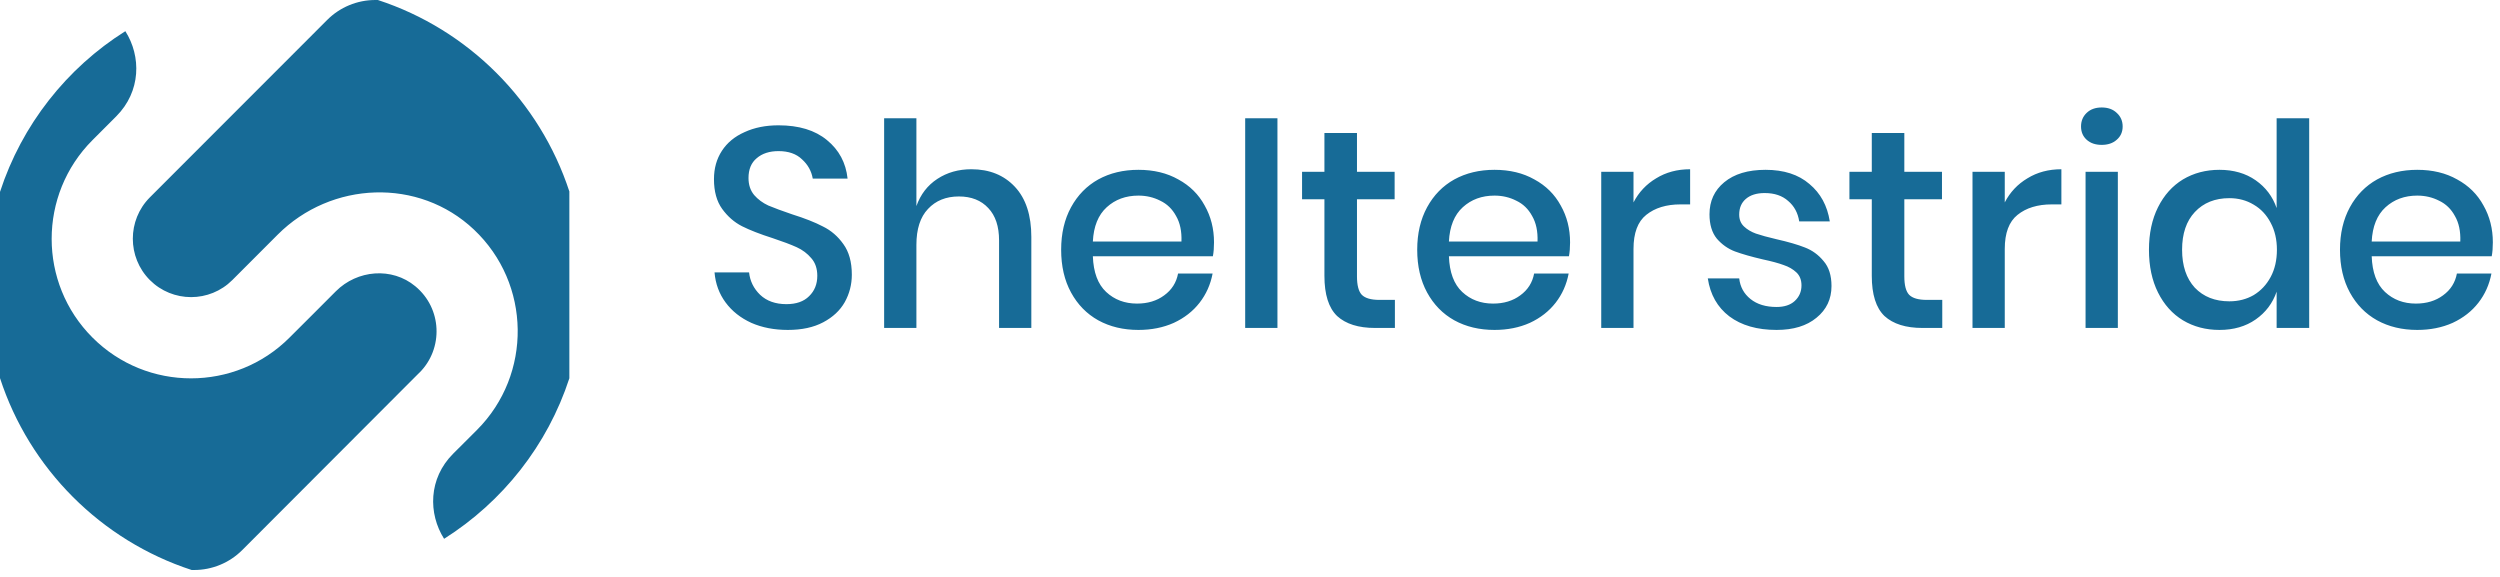 <svg width="182" height="42" viewBox="0 0 182 42" fill="none" xmlns="http://www.w3.org/2000/svg">
<g clip-path="url(#clip0_307_4161)">
<path fill-rule="evenodd" clip-rule="evenodd" d="M41.449 13.952V27.538C39.857 32.42 36.59 36.536 32.33 39.225C31.169 37.392 31.181 34.834 32.994 33.025L34.723 31.3C38.75 27.269 38.678 20.655 34.502 16.713C30.487 12.921 24.12 13.173 20.213 17.085L16.916 20.386C15.258 22.045 12.566 22.045 10.908 20.386C9.257 18.726 9.257 16.03 10.908 14.371L23.821 1.45C24.748 0.521 26.011 0 27.322 0H27.507C34.095 2.151 39.301 7.362 41.455 13.958L41.449 13.952ZM30.541 27.119L17.634 40.046C16.706 40.975 15.444 41.496 14.133 41.496H13.954C7.36 39.345 2.148 34.128 0 27.526V13.97C1.592 9.082 4.859 4.954 9.125 2.27C10.286 4.098 10.274 6.655 8.461 8.471L6.732 10.202C2.77 14.168 2.77 20.613 6.732 24.573C8.712 26.556 11.309 27.544 13.906 27.544C16.503 27.544 19.106 26.556 21.081 24.573L22.81 22.848L24.449 21.206C26.011 19.643 28.536 19.427 30.236 20.841C32.192 22.458 32.288 25.376 30.541 27.125V27.119ZM61.498 21.997C61.841 21.379 62.013 20.712 62.013 19.996C62.013 19.075 61.807 18.332 61.395 17.768C60.996 17.204 60.502 16.778 59.911 16.489C59.334 16.186 58.585 15.891 57.664 15.602C56.937 15.354 56.36 15.141 55.934 14.962C55.521 14.77 55.178 14.515 54.903 14.199C54.629 13.869 54.491 13.456 54.491 12.961C54.491 12.328 54.69 11.847 55.089 11.517C55.487 11.173 56.016 11.001 56.676 11.001C57.404 11.001 57.974 11.2 58.386 11.599C58.812 11.984 59.073 12.452 59.169 13.002H61.704C61.58 11.847 61.079 10.912 60.2 10.196C59.334 9.481 58.16 9.123 56.676 9.123C55.741 9.123 54.917 9.288 54.203 9.619C53.488 9.935 52.939 10.389 52.554 10.98C52.169 11.572 51.977 12.259 51.977 13.043C51.977 13.938 52.176 14.66 52.575 15.21C52.973 15.76 53.454 16.18 54.017 16.468C54.594 16.757 55.336 17.046 56.243 17.335C56.985 17.582 57.568 17.802 57.995 17.995C58.42 18.188 58.778 18.456 59.066 18.8C59.355 19.13 59.499 19.556 59.499 20.079C59.499 20.684 59.3 21.179 58.901 21.564C58.517 21.949 57.967 22.142 57.252 22.142C56.456 22.142 55.817 21.915 55.336 21.461C54.869 21.007 54.601 20.464 54.532 19.831H52.018C52.087 20.657 52.355 21.386 52.822 22.018C53.289 22.651 53.914 23.146 54.697 23.504C55.48 23.848 56.366 24.019 57.356 24.019C58.372 24.019 59.231 23.834 59.931 23.462C60.632 23.091 61.154 22.603 61.498 21.997ZM73.886 13.601C73.089 12.748 72.031 12.321 70.712 12.321C69.778 12.321 68.954 12.555 68.24 13.023C67.525 13.491 67.016 14.151 66.714 15.003V8.608H64.365V23.875H66.714V17.83C66.714 16.675 66.996 15.801 67.559 15.21C68.123 14.605 68.871 14.302 69.805 14.302C70.712 14.302 71.427 14.584 71.948 15.148C72.471 15.698 72.732 16.482 72.732 17.5V23.875H75.081V17.252C75.081 15.671 74.683 14.453 73.886 13.601ZM88.298 18.655C88.353 18.366 88.38 18.029 88.38 17.644C88.38 16.654 88.153 15.76 87.7 14.962C87.26 14.151 86.621 13.518 85.784 13.064C84.959 12.596 83.99 12.363 82.878 12.363C81.778 12.363 80.803 12.596 79.951 13.064C79.113 13.532 78.454 14.206 77.973 15.086C77.492 15.966 77.252 16.998 77.252 18.181C77.252 19.377 77.492 20.416 77.973 21.296C78.454 22.176 79.113 22.85 79.951 23.318C80.803 23.786 81.778 24.019 82.878 24.019C83.826 24.019 84.684 23.848 85.454 23.504C86.223 23.146 86.848 22.658 87.329 22.039C87.81 21.42 88.126 20.712 88.277 19.914H85.763C85.639 20.574 85.302 21.104 84.753 21.502C84.217 21.901 83.558 22.101 82.775 22.101C81.882 22.101 81.133 21.819 80.529 21.255C79.924 20.691 79.601 19.824 79.56 18.655H88.298ZM85.619 15.726C85.907 16.221 86.037 16.84 86.01 17.582H79.56C79.615 16.482 79.951 15.65 80.57 15.086C81.188 14.522 81.957 14.24 82.878 14.24C83.455 14.24 83.984 14.364 84.465 14.611C84.959 14.845 85.344 15.217 85.619 15.726ZM92.998 23.875V8.608H90.649V23.875H92.998ZM101.549 23.875V21.832H100.416C99.811 21.832 99.385 21.709 99.138 21.461C98.905 21.213 98.788 20.767 98.788 20.12V14.508H101.529V12.507H98.788V9.68H96.418V12.507H94.79V14.508H96.418V20.079C96.418 21.441 96.727 22.417 97.345 23.009C97.977 23.586 98.897 23.875 100.107 23.875H101.549ZM114.219 18.655C114.274 18.366 114.301 18.029 114.301 17.644C114.301 16.654 114.075 15.76 113.622 14.962C113.181 14.151 112.543 13.518 111.705 13.064C110.881 12.596 109.912 12.363 108.799 12.363C107.7 12.363 106.724 12.596 105.873 13.064C105.034 13.532 104.375 14.206 103.894 15.086C103.414 15.966 103.173 16.998 103.173 18.181C103.173 19.377 103.414 20.416 103.894 21.296C104.375 22.176 105.034 22.85 105.873 23.318C106.724 23.786 107.7 24.019 108.799 24.019C109.747 24.019 110.606 23.848 111.375 23.504C112.144 23.146 112.769 22.658 113.25 22.039C113.731 21.42 114.047 20.712 114.198 19.914H111.684C111.561 20.574 111.224 21.104 110.675 21.502C110.138 21.901 109.479 22.101 108.696 22.101C107.803 22.101 107.054 21.819 106.45 21.255C105.845 20.691 105.522 19.824 105.481 18.655H114.219ZM111.54 15.726C111.828 16.221 111.959 16.84 111.932 17.582H105.481C105.536 16.482 105.873 15.65 106.491 15.086C107.109 14.522 107.879 14.24 108.799 14.24C109.376 14.24 109.905 14.364 110.386 14.611C110.881 14.845 111.265 15.217 111.54 15.726ZM120.568 12.982C119.853 13.408 119.304 13.992 118.919 14.735V12.507H116.57V23.875H118.919V18.119C118.919 16.963 119.228 16.138 119.846 15.643C120.479 15.134 121.31 14.88 122.34 14.88H123.041V12.321C122.107 12.321 121.282 12.541 120.568 12.982ZM131.726 13.394C130.928 12.707 129.864 12.363 128.531 12.363C127.253 12.363 126.25 12.665 125.522 13.27C124.808 13.862 124.451 14.639 124.451 15.602C124.451 16.345 124.629 16.936 124.987 17.376C125.357 17.802 125.797 18.112 126.305 18.305C126.828 18.497 127.501 18.69 128.325 18.882C128.971 19.02 129.479 19.157 129.85 19.295C130.221 19.419 130.53 19.597 130.777 19.831C131.024 20.065 131.148 20.381 131.148 20.78C131.148 21.234 130.983 21.612 130.654 21.915C130.338 22.204 129.898 22.348 129.335 22.348C128.552 22.348 127.92 22.156 127.439 21.771C126.958 21.386 126.683 20.884 126.614 20.265H124.327C124.506 21.447 125.028 22.369 125.893 23.029C126.773 23.689 127.92 24.019 129.335 24.019C130.558 24.019 131.526 23.724 132.24 23.132C132.969 22.541 133.333 21.771 133.333 20.822C133.333 20.051 133.14 19.446 132.756 19.006C132.385 18.552 131.932 18.222 131.395 18.016C130.873 17.809 130.187 17.61 129.335 17.417C128.689 17.266 128.187 17.128 127.83 17.005C127.487 16.881 127.198 16.709 126.965 16.489C126.731 16.269 126.614 15.98 126.614 15.622C126.614 15.141 126.773 14.763 127.089 14.488C127.418 14.199 127.879 14.054 128.469 14.054C129.183 14.054 129.754 14.247 130.18 14.632C130.62 15.003 130.887 15.499 130.983 16.118H133.209C133.03 14.976 132.536 14.068 131.726 13.394ZM141.397 23.875V21.832H140.264C139.659 21.832 139.233 21.709 138.986 21.461C138.752 21.213 138.635 20.767 138.635 20.12V14.508H141.376V12.507H138.635V9.68H136.266V12.507H134.638V14.508H136.266V20.079C136.266 21.441 136.575 22.417 137.193 23.009C137.825 23.586 138.746 23.875 139.955 23.875H141.397ZM147.596 12.982C146.881 13.408 146.332 13.992 145.947 14.735V12.507H143.598V23.875H145.947V18.119C145.947 16.963 146.256 16.138 146.875 15.643C147.507 15.134 148.338 14.88 149.368 14.88H150.069V12.321C149.135 12.321 148.31 12.541 147.596 12.982ZM151.912 8.216C151.637 8.477 151.499 8.807 151.499 9.206C151.499 9.605 151.637 9.928 151.912 10.176C152.187 10.423 152.55 10.547 153.004 10.547C153.457 10.547 153.821 10.423 154.096 10.176C154.385 9.928 154.529 9.605 154.529 9.206C154.529 8.807 154.385 8.477 154.096 8.216C153.821 7.954 153.457 7.824 153.004 7.824C152.55 7.824 152.187 7.954 151.912 8.216ZM154.179 23.875V12.507H151.829V23.875H154.179ZM164.214 13.126C163.486 12.617 162.606 12.363 161.576 12.363C160.586 12.363 159.701 12.596 158.917 13.064C158.148 13.532 157.544 14.206 157.104 15.086C156.664 15.966 156.444 16.998 156.444 18.181C156.444 19.377 156.664 20.416 157.104 21.296C157.544 22.176 158.148 22.85 158.917 23.318C159.701 23.786 160.586 24.019 161.576 24.019C162.606 24.019 163.486 23.765 164.214 23.256C164.942 22.747 165.45 22.073 165.739 21.234V23.875H168.109V8.608H165.739V15.148C165.45 14.309 164.942 13.635 164.214 13.126ZM159.783 15.437C160.415 14.763 161.253 14.426 162.297 14.426C162.957 14.426 163.547 14.584 164.07 14.9C164.592 15.203 165.004 15.643 165.306 16.221C165.608 16.785 165.759 17.438 165.759 18.181C165.759 18.937 165.608 19.597 165.306 20.161C165.004 20.725 164.592 21.165 164.07 21.482C163.547 21.784 162.957 21.936 162.297 21.936C161.253 21.936 160.415 21.605 159.783 20.945C159.165 20.271 158.856 19.35 158.856 18.181C158.856 17.012 159.165 16.097 159.783 15.437ZM181.397 18.655C181.452 18.366 181.479 18.029 181.479 17.644C181.479 16.654 181.253 15.76 180.799 14.962C180.359 14.151 179.721 13.518 178.883 13.064C178.059 12.596 177.09 12.363 175.977 12.363C174.878 12.363 173.902 12.596 173.051 13.064C172.212 13.532 171.553 14.206 171.072 15.086C170.592 15.966 170.351 16.998 170.351 18.181C170.351 19.377 170.592 20.416 171.072 21.296C171.553 22.176 172.212 22.85 173.051 23.318C173.902 23.786 174.878 24.019 175.977 24.019C176.925 24.019 177.783 23.848 178.553 23.504C179.322 23.146 179.947 22.658 180.428 22.039C180.909 21.42 181.225 20.712 181.376 19.914H178.862C178.738 20.574 178.402 21.104 177.853 21.502C177.316 21.901 176.657 22.101 175.874 22.101C174.981 22.101 174.232 21.819 173.628 21.255C173.023 20.691 172.7 19.824 172.659 18.655H181.397ZM178.718 15.726C179.006 16.221 179.137 16.84 179.11 17.582H172.659C172.714 16.482 173.051 15.65 173.669 15.086C174.287 14.522 175.057 14.24 175.977 14.24C176.554 14.24 177.083 14.364 177.564 14.611C178.059 14.845 178.443 15.217 178.718 15.726Z" fill="#176B97"/>
</g>
<defs>
<clipPath id="clip0_307_4161">
<rect width="181.853" height="41.802" fill="white"/>
</clipPath>
</defs>
</svg>
